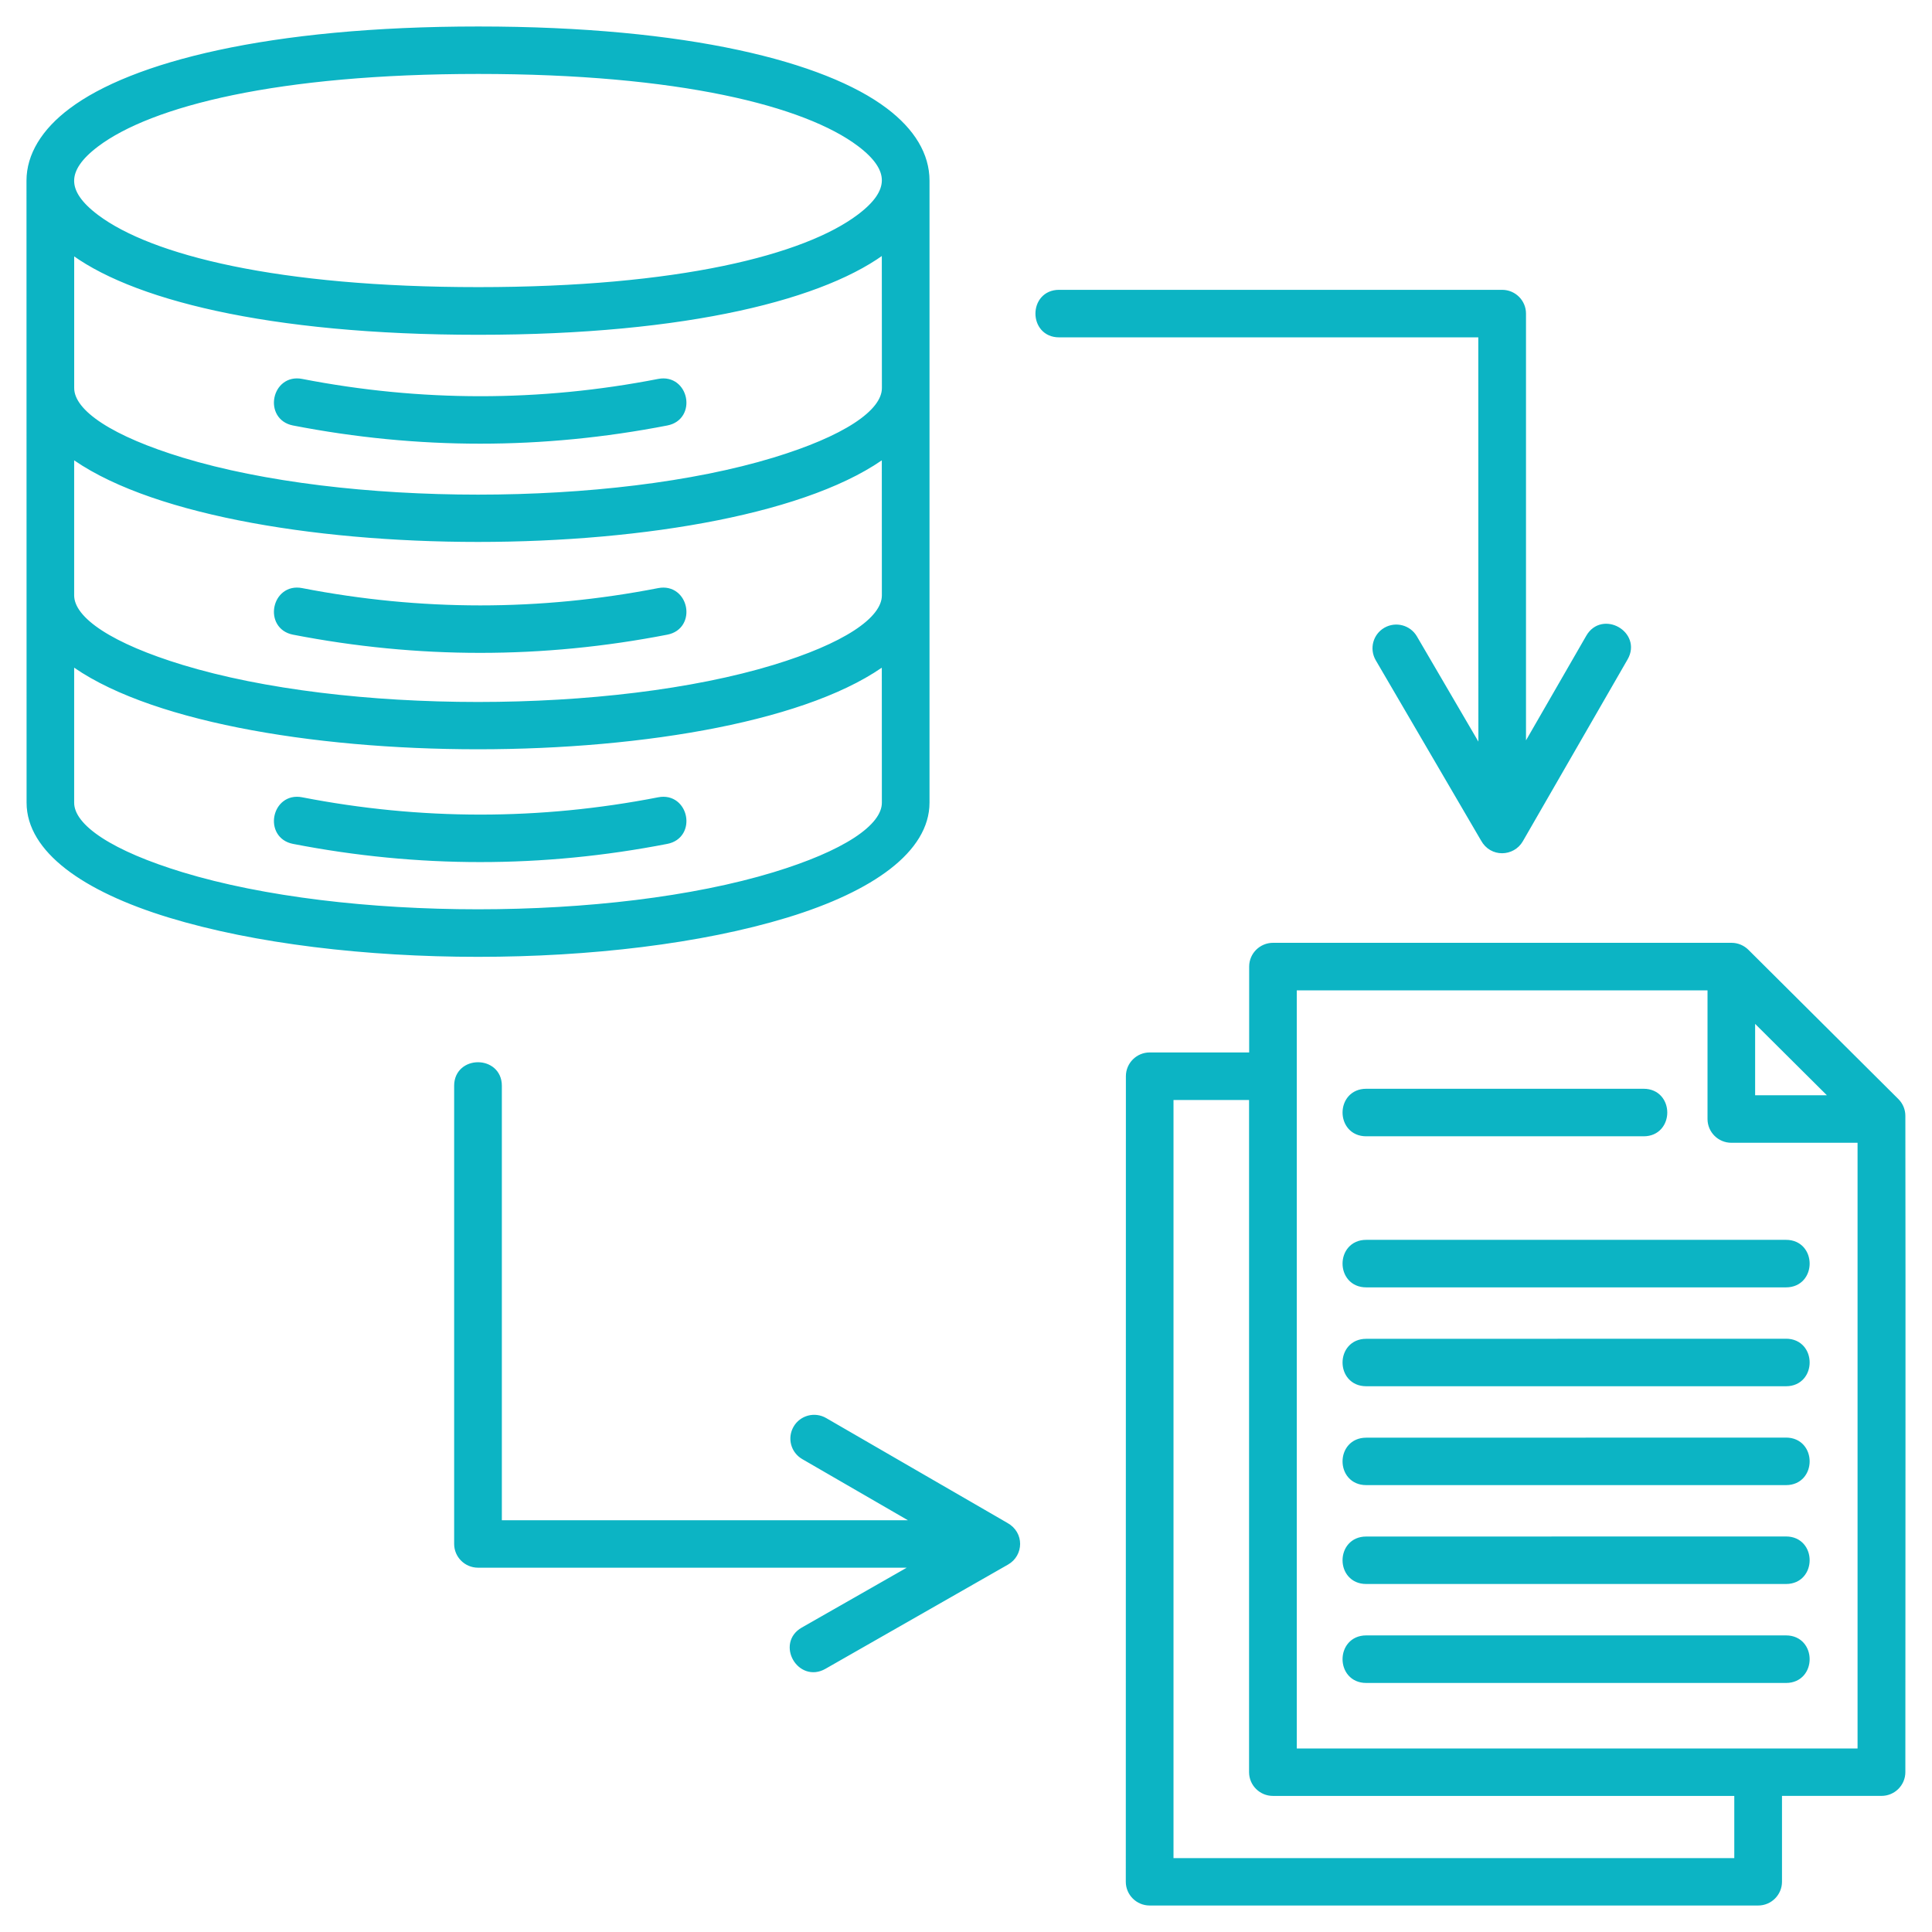 <svg width="62" height="62" viewBox="0 0 62 62" fill="none" xmlns="http://www.w3.org/2000/svg"><path fill-rule="evenodd" clip-rule="evenodd" d="M57.036 57.482V60.387C57.036 60.725 56.76 61 56.421 61H36.894C36.555 61 36.278 60.725 36.278 60.387L36.281 34.536C36.281 34.199 36.557 33.924 36.896 33.924H40.237V31.018C40.237 30.681 40.514 30.406 40.853 30.406H55.564C55.738 30.406 55.891 30.476 56.004 30.588L60.815 35.376C60.935 35.496 60.995 35.651 60.995 35.809C61.006 42.827 60.995 49.849 60.995 56.869C60.995 57.207 60.719 57.482 60.38 57.482L57.036 57.482ZM51.035 20.477C51.437 19.777 52.504 20.385 52.102 21.085L48.739 26.923C48.51 27.321 47.907 27.356 47.658 26.898L44.277 21.11C44.109 20.817 44.207 20.445 44.501 20.275C44.794 20.107 45.169 20.205 45.34 20.497L47.593 24.353L47.59 10.676H33.985C33.176 10.676 33.176 9.451 33.985 9.451H48.206C48.545 9.451 48.821 9.726 48.821 10.063V24.32L51.035 20.477ZM26.413 53.425C25.712 53.825 25.102 52.762 25.802 52.362L29.664 50.159H15.34C15.001 50.159 14.724 49.884 14.724 49.546V34.842C14.724 34.037 15.955 34.037 15.955 34.842V48.936H29.694L25.82 46.694C25.526 46.524 25.426 46.151 25.597 45.858C25.765 45.566 26.142 45.466 26.436 45.636L32.251 49.001C32.711 49.251 32.678 49.849 32.277 50.077L26.413 53.425ZM43.843 36.315H52.748C53.557 36.315 53.557 35.09 52.748 35.09H43.843C43.031 35.09 43.031 36.315 43.843 36.315ZM15.35 1C22.087 1 26.428 2.135 28.36 3.59C29.236 4.248 29.679 5.003 29.679 5.796V25.759C29.679 27.214 27.975 28.462 25.222 29.302C19.738 30.974 10.94 30.974 5.459 29.302C2.706 28.462 1.003 27.216 1.003 25.759L1 5.796C1 5.013 1.46 4.25 2.324 3.603C4.263 2.143 8.619 1 15.35 1ZM28.448 7.919C26.513 9.444 22.079 10.594 15.35 10.594C8.592 10.594 4.163 9.451 2.231 7.931V12.452C2.231 13.307 3.6 14.152 5.814 14.827C11.049 16.422 19.63 16.422 24.868 14.827C27.082 14.152 28.451 13.307 28.451 12.452L28.448 7.919ZM27.621 4.566C25.875 3.251 21.798 2.223 15.349 2.223C8.908 2.223 4.818 3.256 3.063 4.576C1.952 5.411 1.952 6.191 3.06 7.021C4.811 8.336 8.893 9.364 15.349 9.364C21.778 9.364 25.863 8.331 27.616 7.009C28.719 6.183 28.734 5.403 27.621 4.566ZM21.152 25.733C17.329 26.479 13.493 26.476 9.667 25.733C8.873 25.578 8.637 26.779 9.431 26.934C13.422 27.709 17.397 27.709 21.386 26.934C22.183 26.781 21.946 25.578 21.152 25.733ZM21.152 19.02C17.329 19.765 13.493 19.763 9.667 19.02C8.873 18.865 8.637 20.065 9.431 20.22C13.422 20.995 17.397 20.995 21.386 20.22C22.183 20.068 21.946 18.868 21.152 19.02ZM21.152 12.307C17.329 13.052 13.493 13.05 9.667 12.307C8.873 12.152 8.637 13.352 9.431 13.507C13.425 14.282 17.397 14.282 21.386 13.507C22.183 13.355 21.946 12.154 21.152 12.307ZM2.23 21.133V25.759C2.23 26.614 3.6 27.459 5.813 28.134C11.048 29.729 19.632 29.729 24.868 28.134C27.081 27.459 28.45 26.614 28.45 25.759L28.448 21.133C23.629 24.816 7.049 24.816 2.23 21.133ZM2.23 14.479V19.105C2.23 19.96 3.6 20.805 5.813 21.48C11.048 23.076 19.63 23.076 24.868 21.48C27.081 20.805 28.45 19.96 28.45 19.105L28.448 14.479C23.629 18.162 7.049 18.162 2.23 14.479ZM43.842 53.858H57.317C58.126 53.858 58.126 52.632 57.317 52.632H43.842C43.031 52.632 43.031 53.858 43.842 53.858ZM43.842 50.682H57.317C58.126 50.682 58.126 49.457 57.317 49.457L43.842 49.459C43.031 49.459 43.031 50.682 43.842 50.682ZM43.842 47.509H57.317C58.126 47.509 58.126 46.284 57.317 46.284L43.842 46.287C43.031 46.287 43.031 47.509 43.842 47.509ZM43.842 44.336H57.317C58.126 44.336 58.126 43.111 57.317 43.111L43.842 43.114C43.031 43.114 43.031 44.336 43.842 44.336ZM43.842 41.163H57.317C58.126 41.163 58.126 39.938 57.317 39.938H43.842C43.031 39.938 43.031 41.163 43.842 41.163ZM40.234 35.15H37.509V59.779H55.805V57.483H40.85C40.511 57.483 40.234 57.209 40.234 56.871L40.234 35.15ZM58.99 35.298L56.174 32.497V35.298H58.99ZM59.761 36.523H55.561C55.222 36.523 54.946 36.248 54.946 35.91V31.632H41.465V56.261H59.761L59.761 36.523Z" fill="#0CB4C4" stroke="#0CB4C4" stroke-width="0.3"></path></svg>